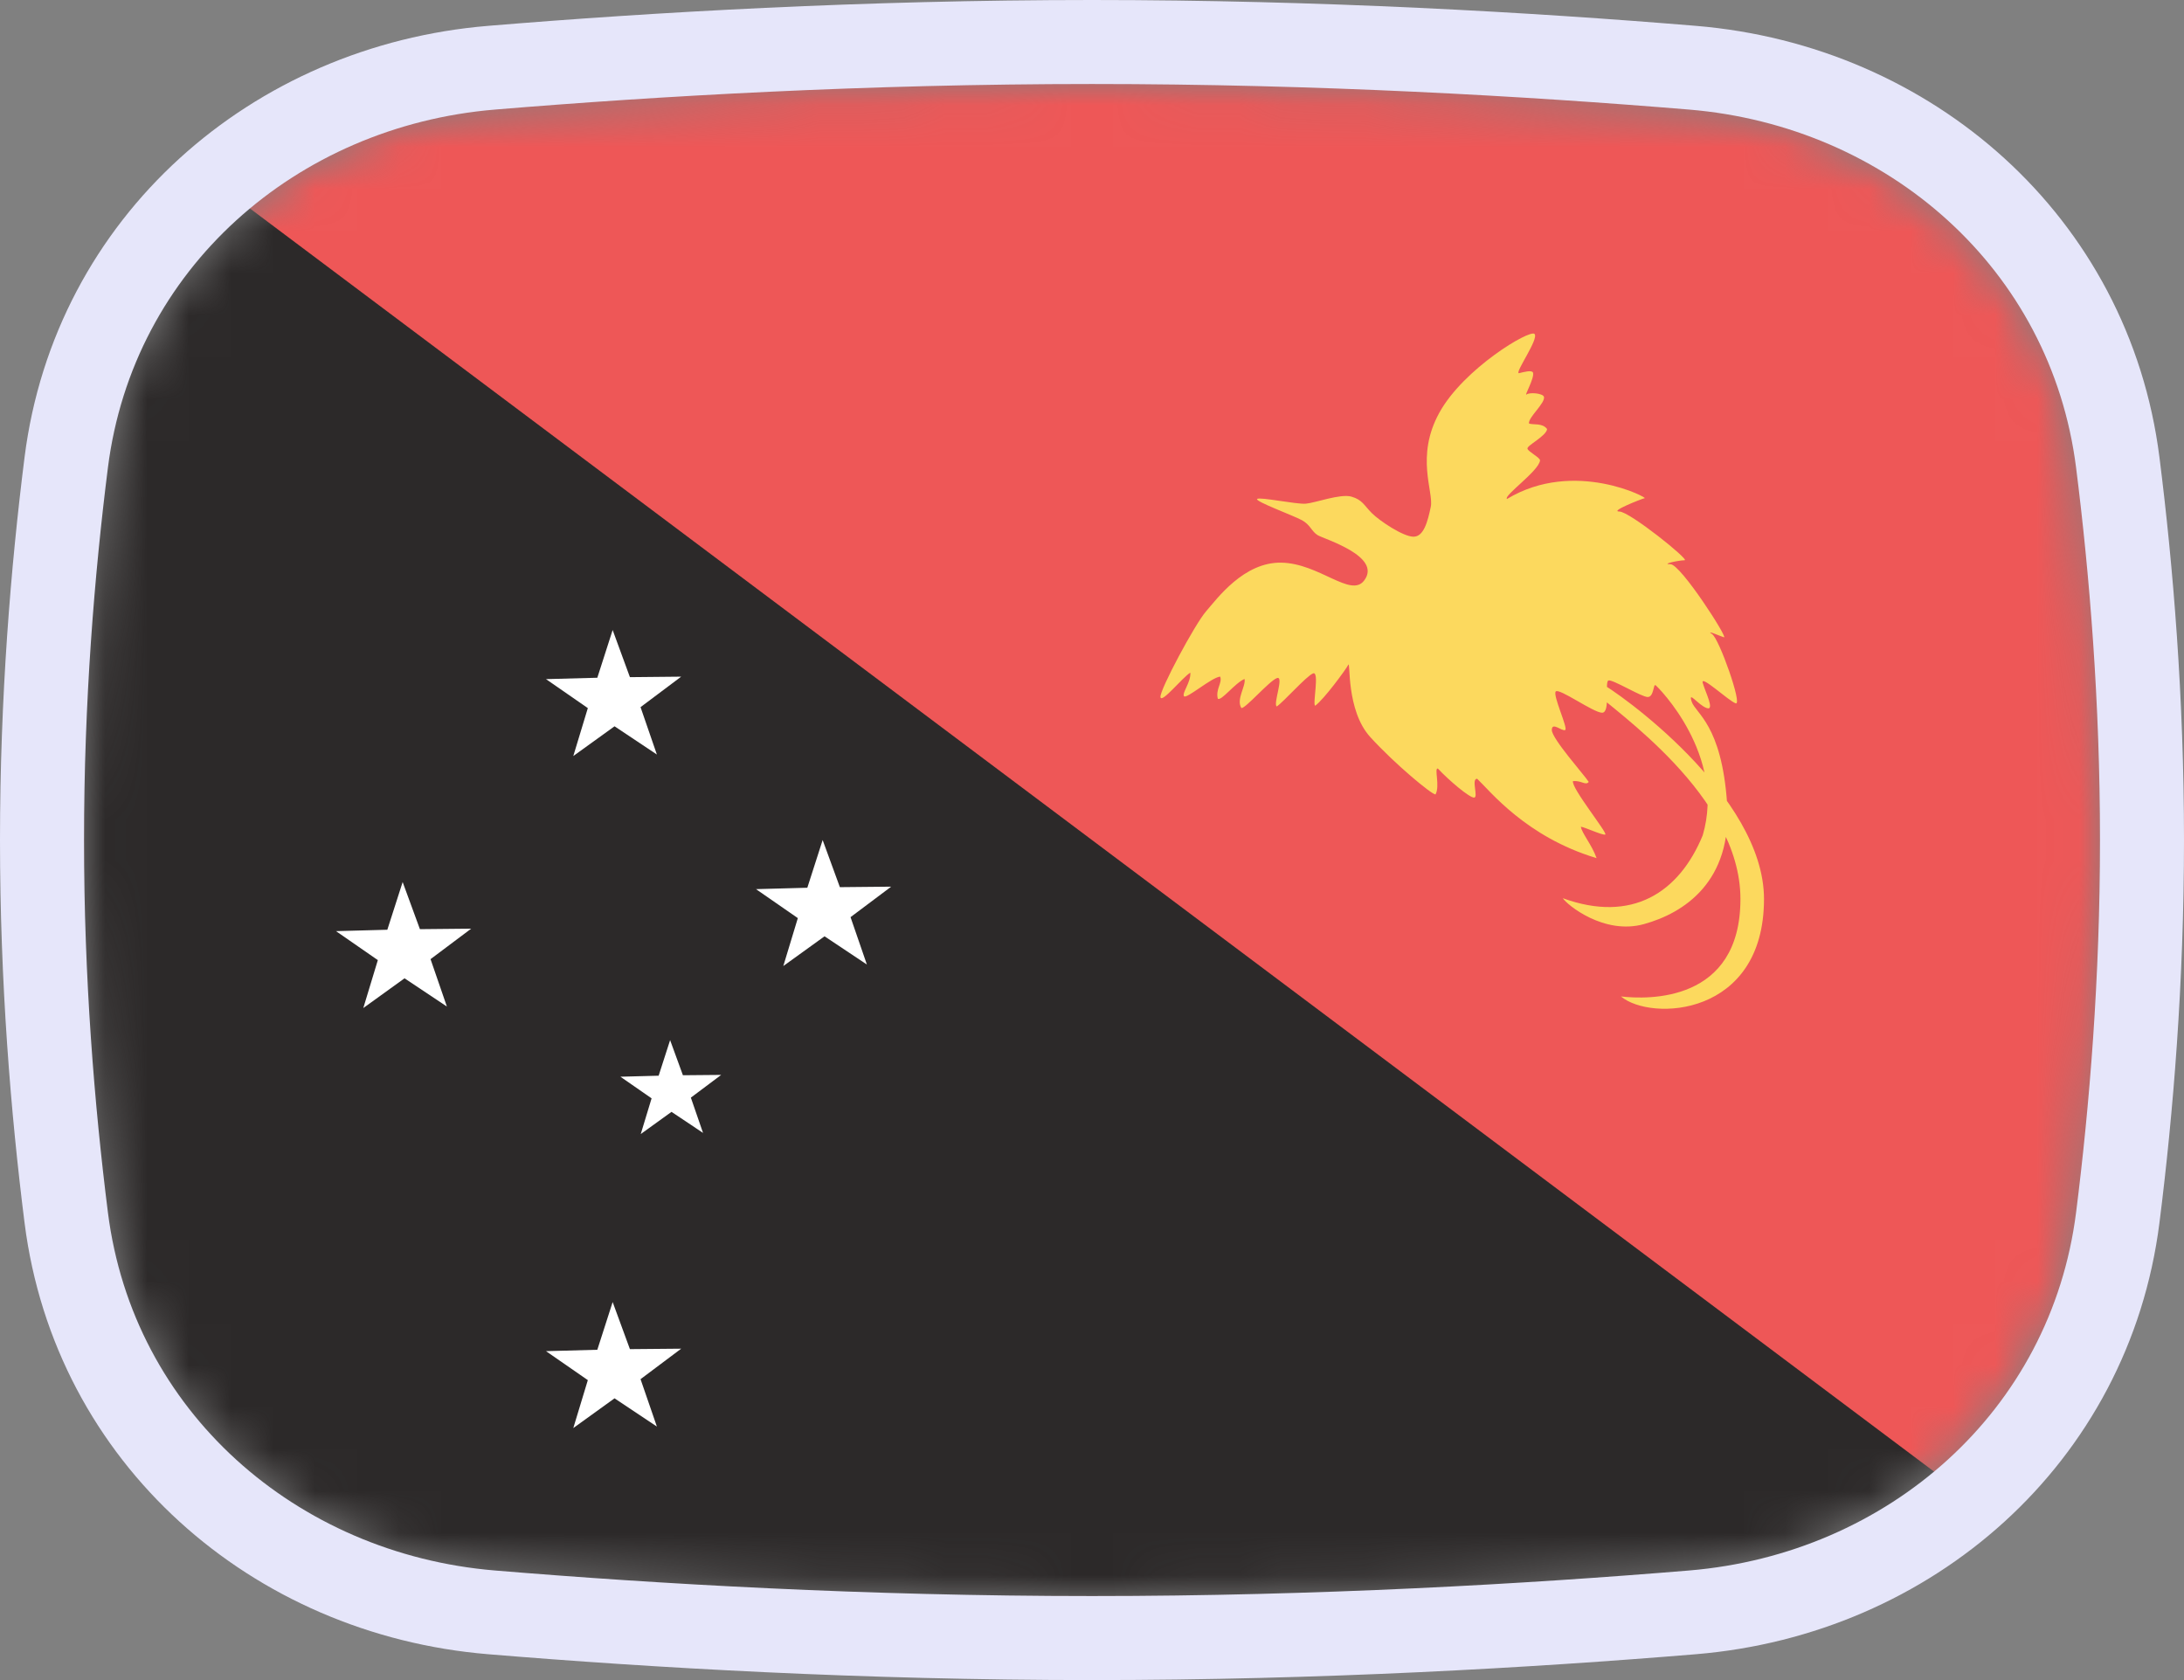 <svg width="52" height="40" viewBox="0 0 52 40" fill="none" xmlns="http://www.w3.org/2000/svg">
<rect x="0" y="0" width="52" height="40" fill="#808080" stroke="none"/>
<mask id="mask0" mask-type="alpha" maskUnits="userSpaceOnUse" x="2" y="2" width="48" height="36">
<path d="M2.569 11.136C3.167 6.412 7.042 3.002 11.786 2.609C15.641 2.289 20.62 2 26 2C31.38 2 36.359 2.289 40.214 2.609C44.959 3.002 48.833 6.412 49.431 11.136C49.752 13.676 50 16.704 50 20C50 23.296 49.752 26.324 49.431 28.864C48.833 33.587 44.959 36.998 40.214 37.391C36.359 37.711 31.38 38 26 38C20.62 38 15.641 37.711 11.786 37.391C7.042 36.998 3.167 33.587 2.569 28.864C2.248 26.324 2 23.296 2 20C2 16.704 2.248 13.676 2.569 11.136Z" fill="#00D0BF"/>
</mask>
<g mask="url(#mask0)">
<rect x="2" y="-4" width="48" height="49" fill="#EE5757"/>
<path d="M32.476 13.826C32.159 14.235 31.409 13.414 30.511 13.396C29.613 13.377 28.977 14.256 28.715 14.556C28.453 14.855 27.611 16.427 27.63 16.595C27.648 16.764 28.154 16.127 28.341 16.015C28.359 16.24 28.135 16.502 28.191 16.576C28.247 16.651 28.846 16.127 29.052 16.109C29.108 16.258 28.939 16.408 28.995 16.633C29.07 16.707 29.407 16.258 29.632 16.165C29.669 16.333 29.426 16.651 29.557 16.857C29.65 16.876 30.212 16.221 30.399 16.146C30.586 16.071 30.305 16.764 30.399 16.82C30.567 16.707 31.091 16.109 31.26 16.034C31.428 15.959 31.241 16.801 31.316 16.801C31.522 16.651 32.045 15.94 32.102 15.828C32.158 15.716 32.045 16.913 32.626 17.549C33.206 18.186 34.085 18.915 34.179 18.915C34.291 18.71 34.141 18.279 34.235 18.298C34.497 18.579 34.983 18.99 35.096 18.99C35.208 18.99 35.021 18.541 35.17 18.541C35.47 18.822 36.33 19.926 38.014 20.431C37.902 20.113 37.659 19.832 37.64 19.683C37.752 19.701 38.145 19.888 38.22 19.87C38.295 19.851 37.397 18.747 37.453 18.597C37.659 18.579 37.752 18.71 37.827 18.616C37.734 18.466 36.948 17.587 36.948 17.381C36.948 17.175 37.191 17.419 37.266 17.381C37.341 17.344 36.967 16.558 37.041 16.464C37.116 16.371 37.94 16.969 38.145 16.969C38.351 16.969 38.202 16.24 38.295 16.202C38.389 16.165 39.081 16.595 39.231 16.595C39.38 16.595 39.362 16.277 39.418 16.314C39.474 16.352 41.102 17.98 40.541 19.888C39.979 21.254 38.856 21.984 37.21 21.385C37.303 21.535 38.183 22.265 39.137 22.003C40.091 21.741 41.252 20.992 41.121 19.121C40.99 17.25 40.372 16.988 40.279 16.707C40.185 16.427 40.428 16.782 40.634 16.857C40.84 16.932 40.597 16.464 40.541 16.258C40.484 16.052 41.158 16.689 41.326 16.745C41.495 16.801 40.934 15.21 40.765 15.098C40.597 14.986 40.934 15.136 41.046 15.173C41.158 15.21 40.017 13.433 39.773 13.433C39.53 13.433 39.979 13.339 40.11 13.339C40.241 13.339 38.8 12.179 38.557 12.179C38.314 12.179 39.081 11.88 39.156 11.861C39.287 11.88 37.491 10.907 35.881 11.88C35.788 11.805 36.639 11.216 36.667 10.963C36.677 10.898 36.387 10.757 36.368 10.682C36.349 10.607 36.817 10.383 36.836 10.215C36.723 10.065 36.517 10.121 36.405 10.084C36.377 9.943 36.798 9.597 36.761 9.447C36.733 9.363 36.424 9.335 36.349 9.391C36.274 9.447 36.546 8.998 36.499 8.867C36.461 8.811 36.312 8.849 36.162 8.886C36.068 8.867 36.648 8.063 36.536 7.95C36.424 7.838 34.852 8.774 34.272 9.822C33.692 10.87 34.141 11.711 34.066 12.067C33.992 12.422 33.898 12.778 33.655 12.778C33.411 12.778 32.85 12.404 32.663 12.217C32.476 12.03 32.438 11.899 32.176 11.824C31.915 11.749 31.316 11.973 31.091 11.992C30.867 12.011 29.987 11.824 29.931 11.88C29.875 11.936 30.792 12.273 30.998 12.385C31.203 12.497 31.222 12.647 31.372 12.741C31.522 12.834 32.925 13.246 32.476 13.826ZM37.958 16.464C38.407 16.913 41.439 18.934 41.439 21.404C41.439 23.874 39.231 23.799 38.594 23.724C39.306 24.323 42 24.211 42 21.404C42 18.934 38.52 16.464 38.071 16.24C37.621 16.015 37.509 16.015 37.958 16.464Z" fill="#FCD95E"/>
<path d="M50 38L2 2V38H50Z" fill="#2C2929"/>
<path d="M16.739 26.973L15.988 26.472L15.256 27L15.514 26.15L14.772 25.635L15.682 25.611L15.955 24.764L16.26 25.6L17.171 25.592L16.449 26.133L16.739 26.973L16.739 26.973Z" fill="white"/>
<path d="M10.64 23.964L9.632 23.292L8.65 24L8.996 22.859L8 22.169L9.222 22.136L9.587 21L9.998 22.122L11.219 22.11L10.251 22.836L10.64 23.964L10.64 23.964Z" fill="white"/>
<path d="M15.64 17.964L14.632 17.292L13.65 18L13.996 16.859L13 16.169L14.222 16.136L14.587 15L14.998 16.122L16.219 16.11L15.251 16.836L15.64 17.964L15.64 17.964Z" fill="white"/>
<path d="M20.64 22.964L19.632 22.292L18.65 23L18.996 21.859L18 21.169L19.222 21.136L19.587 20L19.997 21.122L21.219 21.11L20.251 21.836L20.64 22.964L20.64 22.964Z" fill="white"/>
<path d="M15.64 33.964L14.632 33.292L13.65 34L13.996 32.859L13 32.169L14.222 32.136L14.587 31L14.998 32.121L16.219 32.11L15.251 32.836L15.64 33.964L15.64 33.964Z" fill="white"/>
</g>
<path d="M11.704 1.612C6.531 2.041 2.239 5.777 1.577 11.01C1.252 13.584 1 16.655 1 20C1 23.345 1.252 26.416 1.577 28.99C2.239 34.223 6.531 37.959 11.704 38.388C15.578 38.709 20.585 39 26 39C31.415 39 36.422 38.709 40.297 38.388C45.469 37.959 49.761 34.223 50.423 28.99C50.748 26.416 51 23.345 51 20C51 16.655 50.748 13.584 50.423 11.01C49.761 5.777 45.469 2.041 40.297 1.612C36.422 1.291 31.415 1 26 1C20.585 1 15.578 1.291 11.704 1.612Z" stroke="#E6E6FA" stroke-width="2"/>
</svg>
